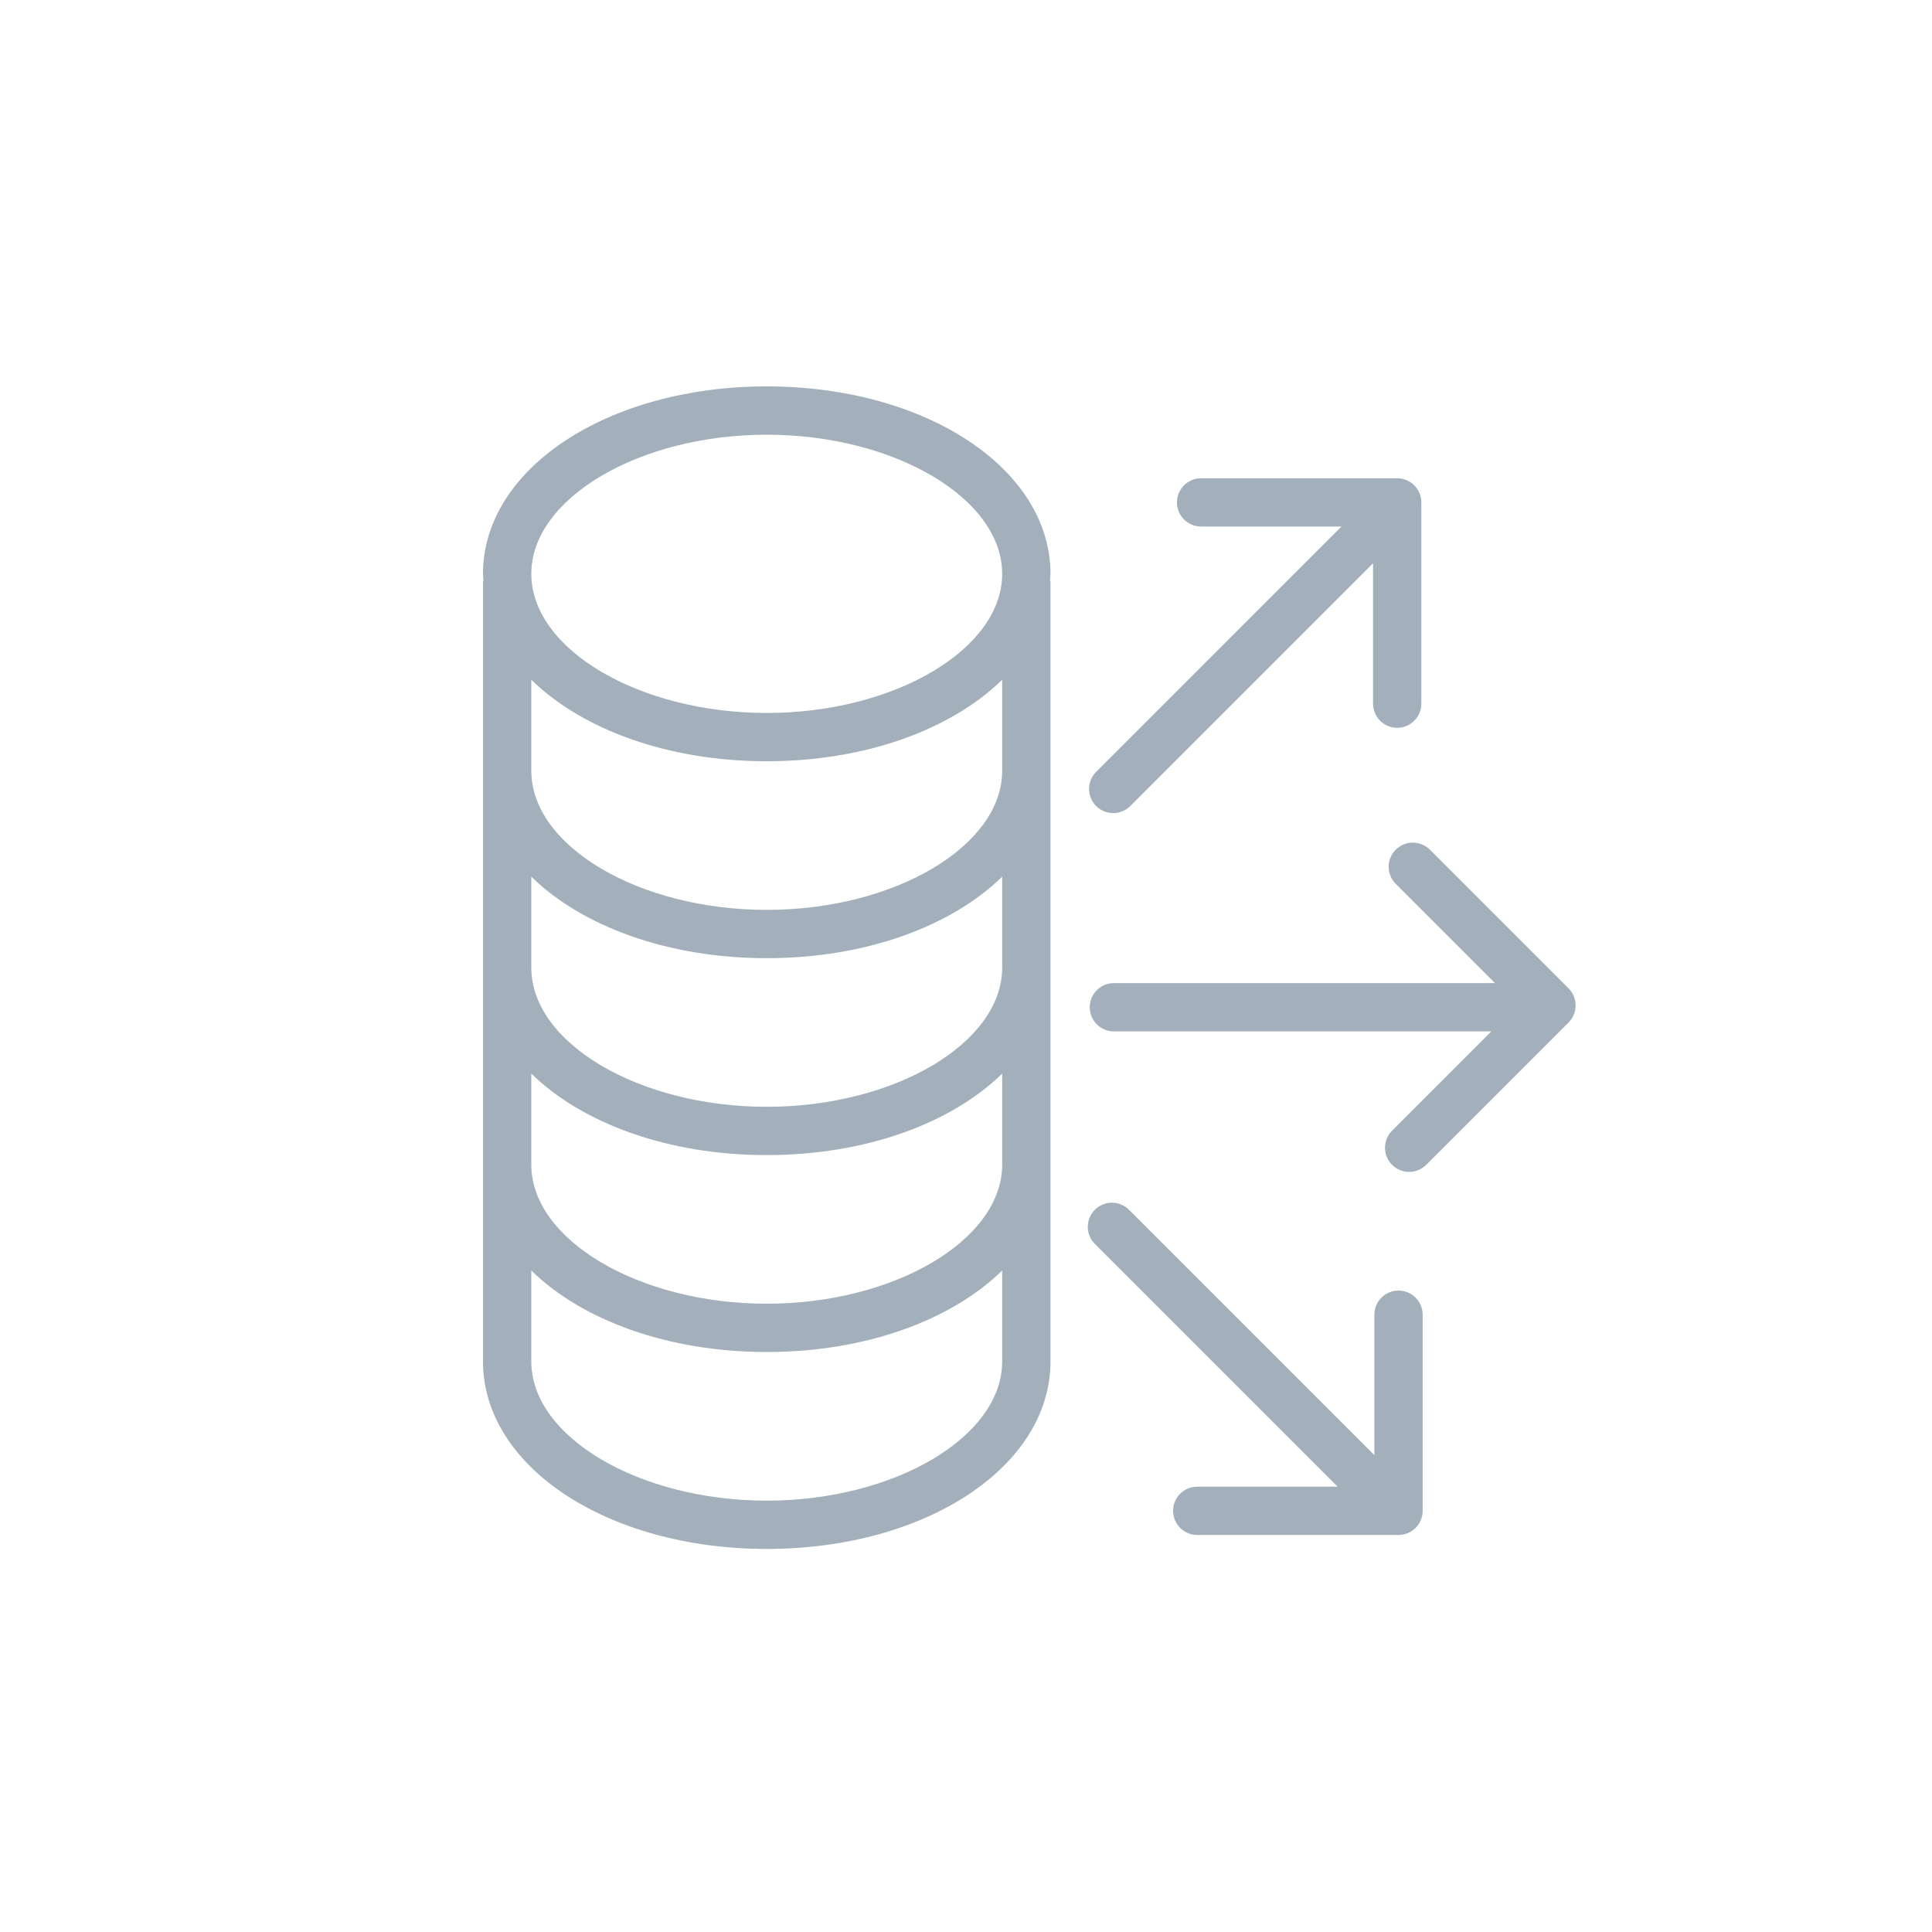<?xml version="1.0" encoding="UTF-8"?>
<svg width="80px" height="80px" viewBox="0 0 80 80" version="1.1" xmlns="http://www.w3.org/2000/svg" xmlns:xlink="http://www.w3.org/1999/xlink">
    <title>icons/misc/historische aufnahmen pressed</title>
    <g id="icons/misc/historische-aufnahmen-pressed" stroke="none" stroke-width="1" fill="none" fill-rule="evenodd">
        <g id="normal" transform="translate(20, 16)" fill="#a3b0bb">
            <path d="M11.749,21.676 C6.465,21.676 2,19.038 2,15.915 L2,12.146 C4.094,14.197 7.644,15.522 11.749,15.522 C15.854,15.522 19.404,14.197 21.498,12.146 L21.498,15.915 C21.498,19.038 17.033,21.676 11.749,21.676 M11.749,29.83 C6.465,29.83 2,27.192 2,24.069 L2,20.301 C4.094,22.351 7.644,23.676 11.749,23.676 C15.854,23.676 19.404,22.351 21.498,20.301 L21.498,24.069 C21.498,27.192 17.033,29.83 11.749,29.83 M11.749,37.984 C6.465,37.984 2,35.346 2,32.223 L2,28.455 C4.094,30.506 7.644,31.83 11.749,31.83 C15.854,31.83 19.404,30.506 21.498,28.455 L21.498,32.223 C21.498,35.346 17.033,37.984 11.749,37.984 M11.749,46.138 C6.465,46.138 2,43.5 2,40.377 L2,36.609 C4.094,38.66 7.644,39.984 11.749,39.984 C15.854,39.984 19.404,38.66 21.498,36.609 L21.498,40.377 C21.498,43.5 17.033,46.138 11.749,46.138 M11.749,2 C17.033,2 21.498,4.638 21.498,7.761 C21.498,10.884 17.033,13.522 11.749,13.522 C6.465,13.522 2,10.884 2,7.761 C2,4.638 6.465,2 11.749,2 M11.749,0 C5.161,0 0,3.409 0,7.761 C0,7.86 0.017,7.955 0.022,8.053 L0,8.053 L0,40.377 C0,44.729 5.161,48.138 11.749,48.138 C18.337,48.138 23.498,44.729 23.498,40.377 L23.498,8.053 L23.476,8.053 C23.481,7.955 23.498,7.86 23.498,7.761 C23.498,3.409 18.337,0 11.749,0 M44.95,24.926 L39.209,19.184 C38.818,18.794 38.185,18.793 37.794,19.184 C37.404,19.574 37.404,20.208 37.794,20.598 L41.904,24.708 L26.124,24.708 C25.571,24.708 25.124,25.156 25.124,25.708 C25.124,26.261 25.571,26.708 26.124,26.708 L41.753,26.708 L37.643,30.819 C37.253,31.209 37.253,31.843 37.643,32.233 C37.839,32.428 38.095,32.526 38.35,32.526 C38.606,32.526 38.862,32.428 39.058,32.233 L44.95,26.34 C45.34,25.95 45.34,25.316 44.95,24.926 M26.096,17.669 C26.352,17.669 26.608,17.571 26.803,17.376 L36.855,7.324 L36.855,13.137 C36.855,13.689 37.303,14.137 37.855,14.137 C38.407,14.137 38.855,13.689 38.855,13.137 L38.855,4.804 C38.855,4.251 38.407,3.804 37.855,3.804 L29.735,3.803 L29.735,3.803 C29.183,3.803 28.735,4.251 28.735,4.803 C28.735,5.355 29.182,5.803 29.735,5.803 L35.547,5.803 L25.389,15.962 C24.998,16.352 24.998,16.986 25.389,17.376 C25.584,17.571 25.84,17.669 26.096,17.669 M37.909,37.44 L37.909,37.44 C37.357,37.44 36.909,37.888 36.909,38.44 L36.909,44.253 L26.75,34.094 C26.36,33.704 25.726,33.704 25.336,34.094 C24.945,34.485 24.945,35.118 25.336,35.508 L35.388,45.56 L29.575,45.56 C29.023,45.56 28.575,46.008 28.575,46.56 C28.575,47.113 29.023,47.56 29.575,47.56 L37.909,47.56 C38.461,47.56 38.909,47.112 38.909,46.56 L38.909,38.44 C38.909,37.888 38.461,37.44 37.909,37.44" id="Combined-Shape"></path>
        </g>
    </g>
</svg>